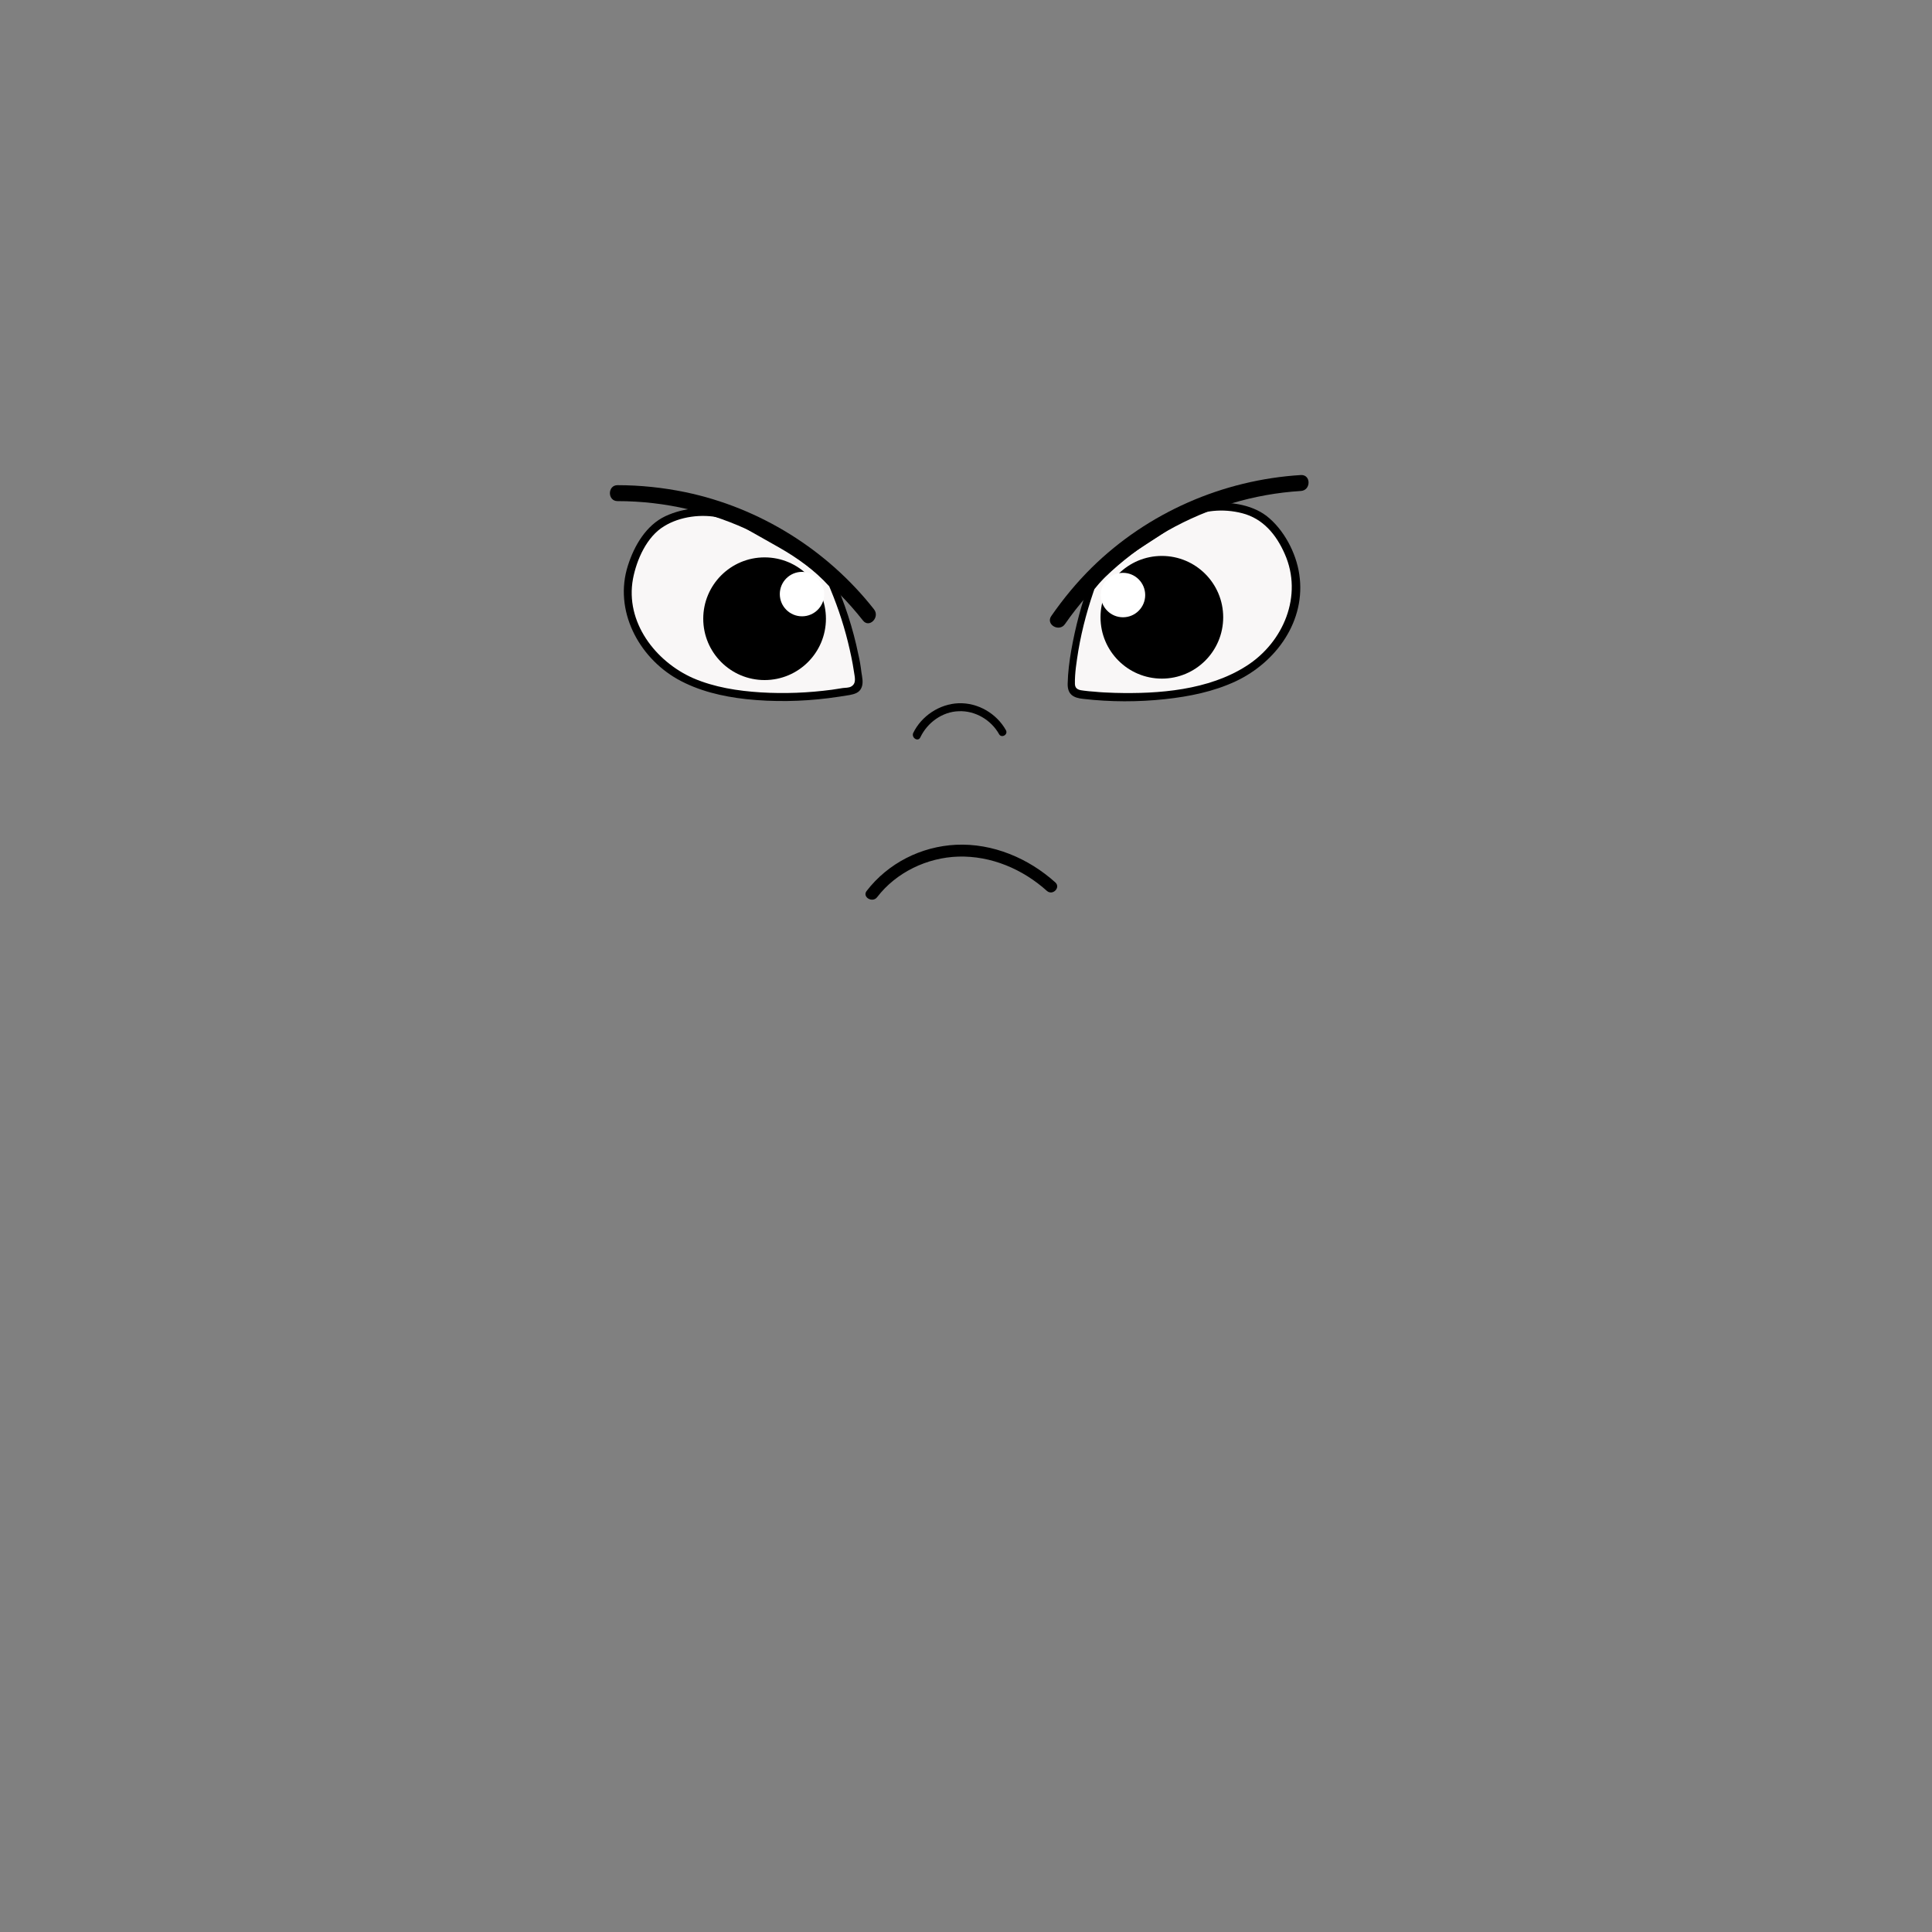 <?xml version="1.0" encoding="utf-8"?>
<!-- Generator: Adobe Illustrator 25.1.0, SVG Export Plug-In . SVG Version: 6.00 Build 0)  -->
<svg version="1.1" id="Layer_1" xmlns="http://www.w3.org/2000/svg" xmlns:xlink="http://www.w3.org/1999/xlink" x="0px" y="0px"
	 viewBox="0 0 800 800" style="enable-background:new 0 0 800 800;" xml:space="preserve">
<rect x="0" y="0" width="800" height="800" fill="#808080" stroke="none"/>
<style type="text/css">
	.st0{fill:#F9F7F7;}
	.st1{fill:#FFFFFF;}
</style>
<g>
	<g>
		<path d="M363.2,371.5c7.9-10.3,20.7-16.4,33.6-16.8c13.6-0.4,26.7,5.2,36.7,14.2c2.4,2.1,5.8-1.4,3.5-3.5
			c-11.1-10-25.9-16.3-41.1-15.6c-14.5,0.7-28.2,7.6-37.1,19.2C357,371.5,361.3,374,363.2,371.5L363.2,371.5z"/>
	</g>
	<g>
		<path d="M381.1,305.3c2.9-6.1,9.1-10.6,15.9-10.8c6.8-0.3,13.4,3.6,16.7,9.5c1,1.8,3.9,0.2,2.8-1.7c-3.9-6.9-11.6-11.4-19.6-11.1
			c-7.9,0.3-15.4,5.3-18.8,12.4C377.4,305.6,380.2,307.3,381.1,305.3L381.1,305.3z"/>
	</g>
	<g>
		<g>
			<path class="st0" d="M452.7,241.3c-4.5,12.2-8.6,28.8-9,41.7c0,1.2,0,2.5,0.8,3.4c0.7,0.8,1.9,1,3,1.1c12.3,1.5,24.8,1.5,37.1,0
				c10.5-1.3,20.9-3.7,30.1-8.9c9.2-5.2,17-13.4,20-23.5c2.2-7.5,3-14.7,0.6-22.1c-2.1-6.5-6-13.4-11.3-17.8
				c-5.2-4.4-14.3-5.9-21.2-5.4c-7,0.5-12.2,2.9-18,6.9c-13.1,8.9-22.9,13.3-32.6,25.8"/>
			<g>
				<path d="M451.2,240.9c-3.4,9.2-5.9,18.7-7.6,28.3c-0.8,4.6-1.4,9.2-1.5,13.9c-0.1,4.5,2.4,5.9,6.5,6.3
					c11.3,1.3,22.7,1.3,33.9,0.1c10-1.1,20-3.1,29.2-7.4c16.8-7.9,29.2-25.1,26.3-44.3c-1.3-8.9-6.4-18.6-13.6-24.2
					c-6.5-4.9-15.9-6.1-23.8-5.1c-10.3,1.4-18.4,8.1-26.9,13.6c-8.5,5.5-16.4,11.4-22.7,19.4c-1.3,1.6,1,4,2.3,2.3
					c4.9-6.2,10.7-11.3,17.3-15.8c3.2-2.1,6.5-4.2,9.7-6.3c3.5-2.3,6.8-4.8,10.5-6.7c7.2-3.8,15.7-4.5,23.5-2.5
					c8.7,2.2,14.2,8.9,17.7,16.9c7.6,17.2-0.5,36.5-15.8,46.3c-15.7,10.1-36.4,11.7-54.6,11.2c-2.8-0.1-5.7-0.2-8.5-0.5
					c-1.4-0.1-2.8-0.2-4.2-0.4c-1.9-0.2-3.7-0.5-3.8-2.7c-0.1-4.6,0.7-9.3,1.4-13.8c1.6-9.5,4.2-18.8,7.5-27.9
					C455.1,239.8,451.9,238.9,451.2,240.9L451.2,240.9z"/>
			</g>
		</g>
		<g>
			<path d="M441,258.4c22.3-32.2,58.7-52.7,97.7-55.1c4.2-0.3,4.2-6.8,0-6.6c-32.4,2-63.4,15.5-86.6,38.3
				c-6.2,6.1-11.8,12.9-16.8,20.1C432.9,258.6,438.6,261.9,441,258.4L441,258.4z"/>
		</g>
		<circle cx="481.1" cy="255.6" r="25.4"/>
		<circle class="st1" cx="465" cy="246.4" r="9.2"/>
	</g>
	<g>
		<g>
			<path class="st0" d="M344,240.1c5.3,11.9,10.3,28.2,11.6,41.1c0.1,1.2,0.2,2.5-0.6,3.5c-0.7,0.9-1.9,1.1-3,1.3
				c-12.2,2.2-24.6,3-37,2.3c-10.5-0.6-21.1-2.4-30.6-7c-9.5-4.6-17.8-12.3-21.4-22.2c-2.7-7.3-3.9-14.4-2-22
				c1.7-6.6,5.2-13.7,10.2-18.5s13.9-6.8,20.8-6.7c7.1,0.1,12.3,2.1,18.4,5.7c13.6,8.1,23.7,11.9,34.2,23.7"/>
			<g>
				<path d="M342.6,241c3.5,8,6.4,16.3,8.5,24.8c1,4.1,1.9,8.2,2.5,12.3c0.3,2.2,1.2,4.9-1.2,6.2c-0.8,0.5-2.5,0.5-3.4,0.6
					c-1.5,0.2-3,0.5-4.5,0.7c-9.8,1.3-19.6,1.7-29.5,1.1c-9.5-0.6-19.2-2.1-28-5.9c-15.6-6.9-28.2-23.2-24.9-41.1
					c1.5-7.9,5.7-17.5,12.9-21.8c6.6-4.1,15.7-5.2,23.2-3.5c4.7,1.1,8.8,3.4,12.9,5.8c3.8,2.2,7.7,4.3,11.5,6.5
					c7.7,4.4,14.7,9.4,20.7,16c1.4,1.6,3.7-0.8,2.3-2.3c-5.8-6.5-12.7-11.6-20.3-16c-4-2.3-8.2-4.5-12.2-6.9c-4-2.3-8-4.6-12.5-5.9
					c-8.1-2.3-17.4-1.4-25,2.1c-8.1,3.8-13,12.3-15.6,20.5c-5.9,18.4,4.3,37.8,20.5,47c8.7,4.9,18.6,7.2,28.5,8.3
					c11.3,1.2,22.8,1,34-0.4c3-0.4,5.9-0.8,8.8-1.3c2-0.4,4-0.9,4.9-3c0.9-2,0.3-4.4,0-6.4c-0.3-2.5-0.7-5-1.3-7.5
					c-2.2-10.8-5.7-21.4-10.2-31.5C344.6,237.4,341.8,239,342.6,241L342.6,241z"/>
			</g>
		</g>
		<g>
			<path d="M361.9,252.3c-19.4-24.7-47.4-42.1-78.1-48.5c-9.2-1.9-18.7-2.9-28.1-2.9c-4.2,0-4.2,6.6,0,6.6
				c39.6,0,77.1,18.3,101.6,49.4C359.9,260.3,364.5,255.6,361.9,252.3L361.9,252.3z"/>
		</g>
		<circle cx="316.6" cy="256.2" r="25.4"/>
		<circle class="st1" cx="332.1" cy="246" r="9.2"/>
	</g>
</g>
</svg>
